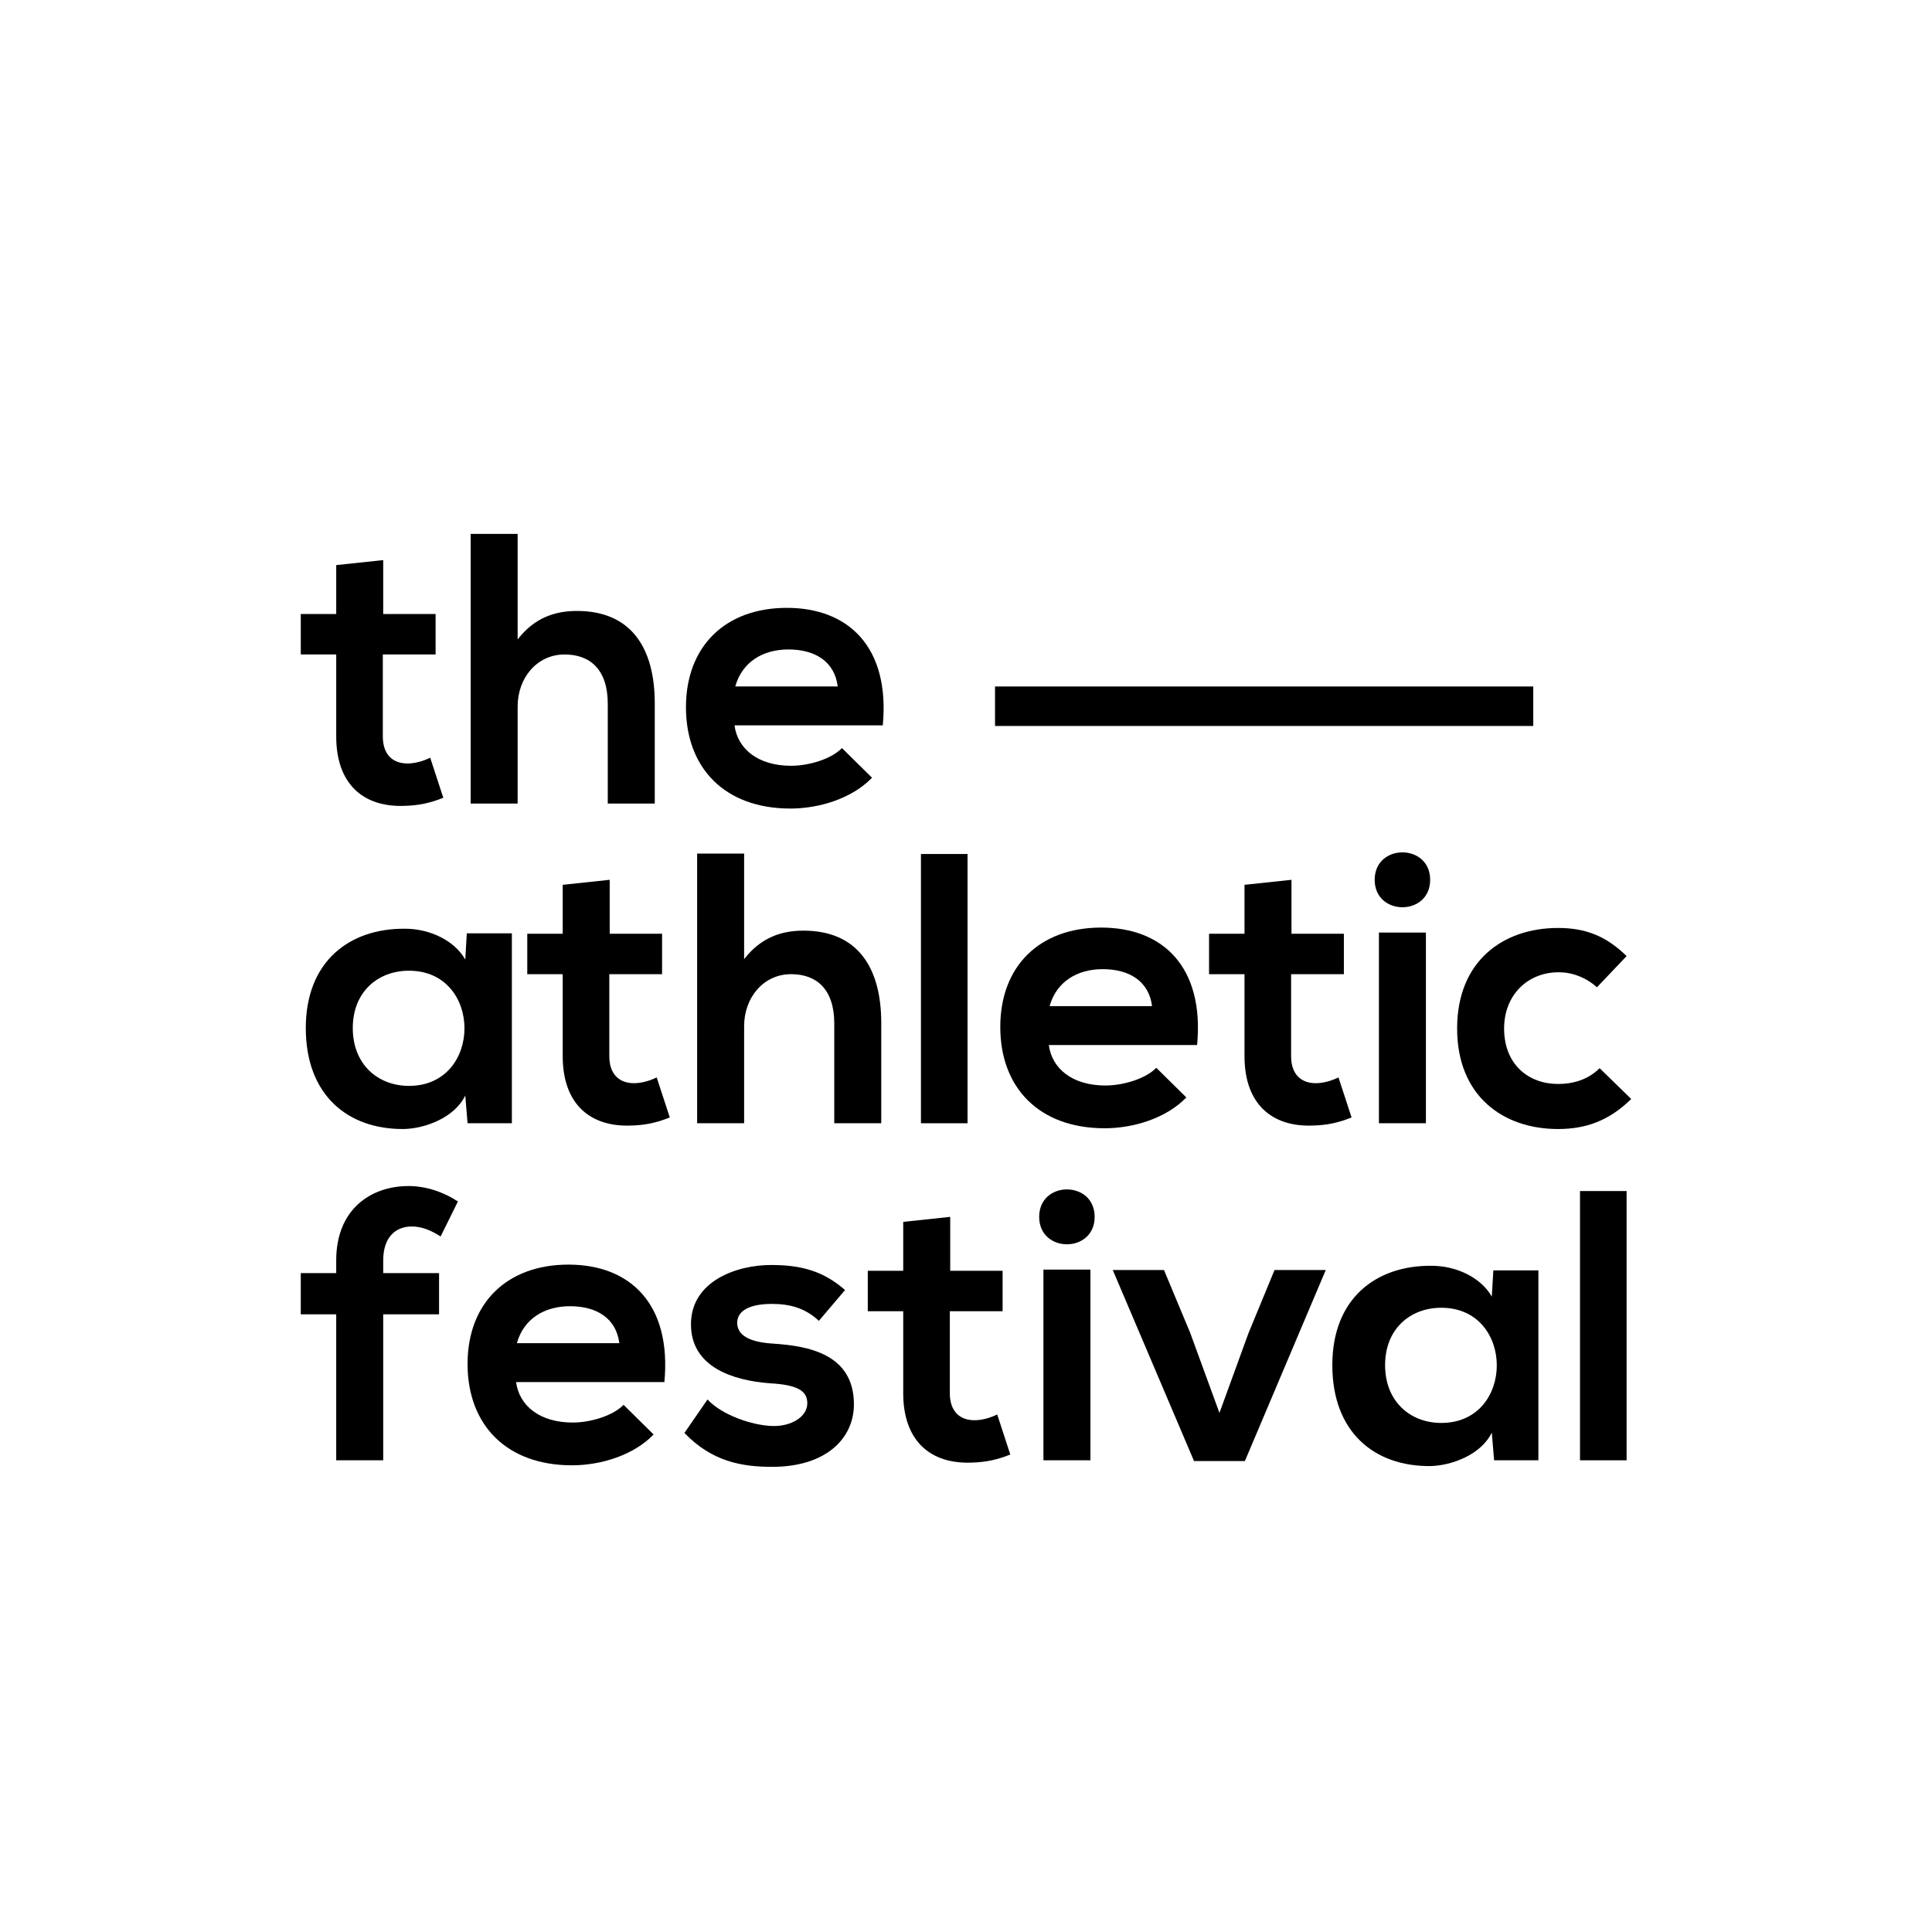 <?xml version="1.0" encoding="UTF-8"?>
<svg id="Camada_1" data-name="Camada 1" xmlns="http://www.w3.org/2000/svg" viewBox="0 0 2500 2500">
  <g>
    <path d="M495.87,724.76v69.78h67.79v52.34h-68.29v106.17c0,23.43,12.96,34.89,31.9,34.89,9.47,0,20.44-2.99,29.41-7.48l16.95,51.84c-17.44,6.98-31.9,9.97-50.34,10.47-53.33,1.99-88.22-28.41-88.22-89.72v-106.17h-45.86v-52.34h45.86v-63.3l60.81-6.48Z"/>
    <path d="M669.82,690.87v136.57c21.93-28.41,48.85-36.88,76.76-36.88,69.78,0,100.68,47.35,100.68,119.62v129.59h-60.81v-129.09c0-44.86-23.43-63.8-55.82-63.8-35.89,0-60.81,30.4-60.81,67.29v125.61h-60.81v-348.9h60.81Z"/>
    <path d="M950.44,938.59c3.99,30.41,30.41,52.34,73.27,52.34,22.43,0,51.84-8.47,65.79-22.93l38.88,38.38c-25.92,26.92-68.28,39.88-105.67,39.88-84.74,0-135.08-52.34-135.08-131.09s50.84-128.6,130.59-128.6,133.58,50.84,124.11,152.02h-191.9ZM1084.02,888.25c-3.99-31.9-28.91-47.85-63.8-47.85-32.9,0-59.81,15.95-68.78,47.85h132.58Z"/>
  </g>
  <g>
    <path d="M604.03,1207.75h58.32v245.73h-57.32l-2.99-35.89c-13.96,28.91-52.34,42.86-79.75,43.36-72.77.5-126.6-44.36-126.6-130.59s56.32-129.09,128.1-128.6c32.9,0,64.3,15.45,78.26,39.88l1.99-33.89ZM456.49,1330.36c0,46.85,32.4,74.77,72.77,74.77,95.7,0,95.7-149.03,0-149.03-40.37,0-72.77,27.41-72.77,74.26Z"/>
    <path d="M788.95,1138.47v69.78h67.79v52.33h-68.29v106.17c0,23.43,12.96,34.89,31.9,34.89,9.47,0,20.44-2.99,29.41-7.48l16.95,51.84c-17.45,6.98-31.9,9.97-50.34,10.47-53.33,1.99-88.22-28.41-88.22-89.72v-106.17h-45.86v-52.33h45.86v-63.3l60.81-6.48Z"/>
    <path d="M962.9,1104.57v136.57c21.93-28.41,48.85-36.89,76.76-36.89,69.78,0,100.68,47.35,100.68,119.63v129.59h-60.81v-129.1c0-44.86-23.43-63.8-55.83-63.8-35.89,0-60.81,30.41-60.81,67.29v125.61h-60.81v-348.9h60.81Z"/>
    <path d="M1252,1105.07v348.41h-60.31v-348.41h60.31Z"/>
    <path d="M1357.17,1352.3c3.99,30.41,30.4,52.34,73.27,52.34,22.43,0,51.84-8.47,65.79-22.93l38.88,38.38c-25.92,26.91-68.29,39.88-105.67,39.88-84.74,0-135.08-52.34-135.08-131.09s50.84-128.6,130.59-128.6,133.58,50.84,124.11,152.02h-191.9ZM1490.75,1301.95c-3.99-31.9-28.91-47.85-63.8-47.85-32.9,0-59.81,15.95-68.78,47.85h132.58Z"/>
    <path d="M1671.18,1138.47v69.78h67.79v52.33h-68.29v106.17c0,23.43,12.96,34.89,31.9,34.89,9.47,0,20.44-2.99,29.41-7.48l16.95,51.84c-17.44,6.98-31.9,9.97-50.34,10.47-53.33,1.99-88.22-28.41-88.22-89.72v-106.17h-45.86v-52.33h45.86v-63.3l60.81-6.48Z"/>
    <path d="M1850.61,1138.47c0,47.35-71.77,47.35-71.77,0s71.77-47.35,71.77,0ZM1784.32,1206.75v246.73h60.81v-246.73h-60.81Z"/>
    <path d="M2110.8,1422.08c-28.41,27.91-58.32,38.88-94.7,38.88-71.28,0-130.59-42.87-130.59-130.09s59.31-130.09,130.59-130.09c34.89,0,61.81,9.97,88.72,36.39l-38.38,40.37c-14.45-12.96-32.4-19.44-49.35-19.44-40.87,0-70.78,29.91-70.78,72.77,0,46.85,31.9,71.78,69.78,71.78,19.44,0,38.88-5.48,53.83-20.44l40.87,39.88Z"/>
  </g>
  <g>
    <path d="M435.06,1889.62v-188.91h-45.86v-53.33h45.86v-16.45c0-65.8,44.36-96.2,93.7-96.2,21.43,0,43.86,6.98,63.8,19.94l-22.43,45.36c-12.96-8.47-24.92-12.96-37.38-12.96-20.93,0-36.88,13.96-36.88,43.86v16.45h72.27v53.33h-72.27v188.91h-60.81Z"/>
    <path d="M667.83,1788.43c3.99,30.41,30.41,52.34,73.27,52.34,22.43,0,51.84-8.47,65.79-22.93l38.88,38.38c-25.92,26.91-68.29,39.88-105.67,39.88-84.73,0-135.08-52.34-135.08-131.09s50.84-128.6,130.59-128.6,133.58,50.84,124.11,152.02h-191.9ZM801.41,1738.09c-3.99-31.9-28.91-47.85-63.8-47.85-32.9,0-59.81,15.95-68.78,47.85h132.58Z"/>
    <path d="M1059.6,1709.18c-17.45-16.45-37.38-21.93-60.81-21.93-28.91,0-44.86,8.97-44.86,24.42s14.46,24.92,45.86,26.92c46.35,2.99,105.17,13.46,105.17,78.75,0,43.36-35.39,80.74-105.67,80.74-38.88,0-77.76-6.48-113.64-43.86l29.9-43.36c17.45,19.44,57.32,33.9,84.73,34.39,22.93.5,44.36-11.46,44.36-29.41,0-16.95-13.96-23.92-48.85-25.92-46.35-3.49-101.68-20.44-101.68-76.26s58.82-76.76,103.67-76.76c38.38,0,67.29,7.48,95.7,32.4l-33.89,39.87Z"/>
    <path d="M1229.57,1574.61v69.78h67.79v52.33h-68.29v106.17c0,23.43,12.96,34.89,31.9,34.89,9.47,0,20.44-2.99,29.41-7.48l16.95,51.84c-17.45,6.98-31.9,9.97-50.34,10.47-53.33,1.99-88.22-28.41-88.22-89.72v-106.17h-45.86v-52.33h45.86v-63.3l60.81-6.48Z"/>
    <path d="M1416.48,1574.61c0,47.35-71.78,47.35-71.78,0s71.78-47.35,71.78,0ZM1350.19,1642.89v246.73h60.81v-246.73h-60.81Z"/>
    <path d="M1715.54,1643.39l-104.67,247.22h-65.79l-105.17-247.22h66.29l33.89,81.24,37.88,103.67,37.38-102.68,33.89-82.24h66.29Z"/>
    <path d="M1932.36,1643.89h58.32v245.73h-57.32l-2.99-35.89c-13.96,28.91-52.34,42.86-79.75,43.36-72.77.5-126.6-44.36-126.6-130.59s56.32-129.09,128.1-128.6c32.9,0,64.3,15.45,78.26,39.88l1.99-33.89ZM1792.3,1766.5c0,46.85,32.4,74.77,72.77,74.77,95.7,0,95.7-149.03,0-149.03-40.37,0-72.77,27.41-72.77,74.26Z"/>
    <path d="M2104.82,1541.21v348.41h-60.31v-348.41h60.31Z"/>
  </g>
  <rect x="1287.54" y="888.3" width="696.49" height="51.09" transform="translate(3271.58 1827.7) rotate(180)"/>
</svg>